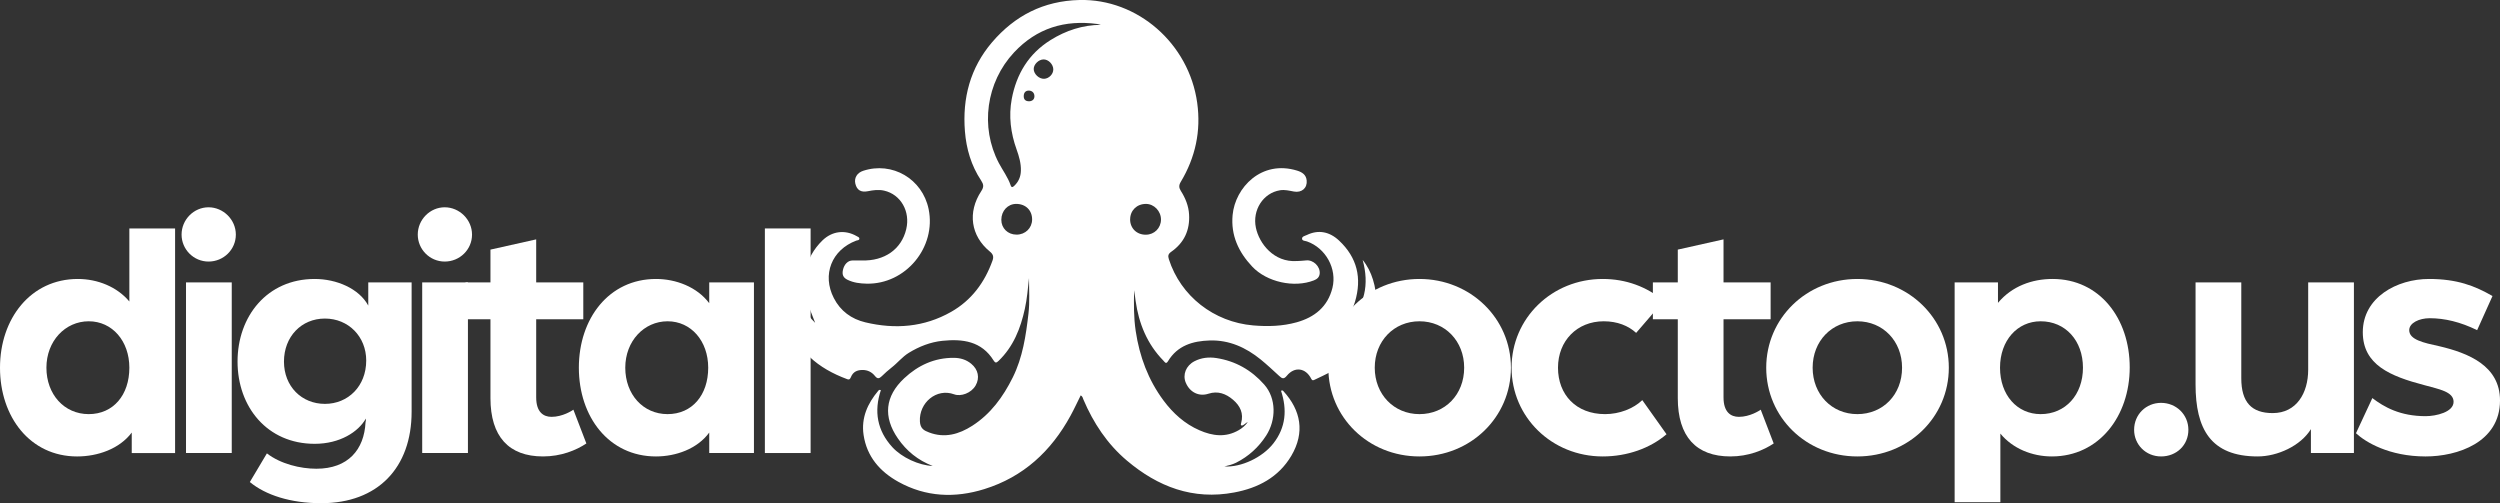 <?xml version="1.0" encoding="UTF-8"?>
<svg id="Ebene_2" data-name="Ebene 2" xmlns="http://www.w3.org/2000/svg" viewBox="0 0 659.23 132.69">
  <rect x="0" y="0" width="659.23" height="132.69" fill="#333333" stroke="none"/>
  <defs>
    <style>
      .cls-1 {
        fill: #fff;
        stroke-width: 0px;
      }
    </style>
  </defs>
  <g id="Ebene_1-2" data-name="Ebene 1">
    <g>
      <path class="cls-1" d="m0,96.96c0-12.96,8.1-23.4,20.52-23.4,5.22,0,10.35,2.07,13.59,5.94v-19.26h12.06v59.22h-11.43v-5.4c-3.24,4.32-9,6.3-14.4,6.3-12.42,0-20.34-10.44-20.34-23.4Zm34.11,0c0-7.02-4.5-12.24-10.71-12.24s-11.16,5.22-11.16,12.24,4.68,12.24,11.16,12.24,10.71-5.04,10.71-12.24Z"/>
      <path class="cls-1" d="m47.88,61.86c0-3.96,3.24-7.2,7.11-7.2s7.2,3.24,7.2,7.2-3.24,7.11-7.2,7.11-7.11-3.24-7.11-7.11Zm1.17,12.6h12.06v45h-12.06v-45Z"/>
      <path class="cls-1" d="m65.88,127.11l4.5-7.56c3.6,2.79,8.82,4.05,13.05,4.05,8.37,0,12.6-5.04,12.96-12.24.09-.27.09-.63.09-.99-1.98,3.51-6.84,6.66-13.5,6.66-12.51,0-20.34-9.72-20.34-21.69s7.83-21.78,20.34-21.78c5.76,0,11.7,2.52,14.13,7.02v-6.12h11.43v34.11c0,14.76-8.91,24.12-23.85,24.12-8.1,0-14.67-2.16-18.81-5.58Zm30.69-32.04c0-6.3-4.68-11.07-10.89-11.07s-10.8,4.77-10.8,11.34,4.68,11.16,10.8,11.16,10.89-4.68,10.89-11.43Z"/>
      <path class="cls-1" d="m110.16,61.86c0-3.96,3.24-7.2,7.11-7.2s7.2,3.24,7.2,7.2-3.24,7.11-7.2,7.11-7.11-3.24-7.11-7.11Zm1.17,12.6h12.06v45h-12.06v-45Z"/>
      <path class="cls-1" d="m129.33,104.97v-20.79h-6.57v-9.72h6.57v-8.64l12.06-2.7v11.34h12.42v9.72h-12.42v20.61c0,3.87,1.89,5.13,4.05,5.13,2.88,0,5.4-1.62,5.76-1.89l3.42,8.91c-2.7,1.8-6.66,3.42-11.43,3.42-9,0-13.86-5.22-13.86-15.39Z"/>
      <path class="cls-1" d="m152.64,96.96c0-12.96,7.92-23.4,20.34-23.4,5.22,0,10.8,2.07,14.04,6.39v-5.49h11.79v45h-11.79v-5.4c-3.15,4.32-8.82,6.3-14.04,6.3-12.42,0-20.34-10.44-20.34-23.4Zm34.11,0c0-7.02-4.5-12.24-10.71-12.24s-11.16,5.22-11.16,12.24,4.68,12.24,11.16,12.24,10.71-5.04,10.71-12.24Z"/>
      <path class="cls-1" d="m201.69,60.24h12.06v59.22h-12.06v-59.22Z"/>
      <path class="cls-1" d="m350.27,96.96c0-13.05,10.62-23.4,24.03-23.4s24.12,10.35,24.12,23.4-10.62,23.4-24.12,23.4-24.03-10.35-24.03-23.4Zm35.82,0c0-7.02-5.04-12.24-11.79-12.24s-11.79,5.22-11.79,12.24,5.04,12.24,11.79,12.24,11.79-5.13,11.79-12.24Z"/>
      <path class="cls-1" d="m398.59,96.96c0-13.05,10.62-23.4,24.03-23.4,6.21,0,11.61,2.07,16.11,5.76l-7.29,8.46c-2.07-1.89-4.95-3.06-8.55-3.06-7.02,0-12.06,5.13-12.06,12.24s4.77,12.24,12.42,12.24c3.78,0,7.47-1.44,9.81-3.69l6.39,9c-4.32,3.69-10.35,5.85-16.83,5.85-13.41,0-24.03-10.35-24.03-23.4Z"/>
      <path class="cls-1" d="m442.42,104.97v-20.79h-6.57v-9.72h6.57v-8.64l12.06-2.7v11.34h12.42v9.72h-12.42v20.61c0,3.87,1.89,5.13,4.05,5.13,2.88,0,5.4-1.62,5.76-1.89l3.42,8.91c-2.7,1.8-6.66,3.42-11.43,3.42-9,0-13.86-5.22-13.86-15.39Z"/>
      <path class="cls-1" d="m465.74,96.96c0-13.05,10.62-23.4,24.03-23.4s24.12,10.35,24.12,23.4-10.62,23.4-24.12,23.4-24.03-10.35-24.03-23.4Zm35.82,0c0-7.02-5.04-12.24-11.79-12.24s-11.79,5.22-11.79,12.24,5.04,12.24,11.79,12.24,11.79-5.13,11.79-12.24Z"/>
      <path class="cls-1" d="m515.42,74.46h11.43v5.4c3.69-4.41,9-6.3,14.4-6.3,12.42,0,20.34,10.44,20.34,23.31s-8.1,23.49-20.52,23.49c-5.22,0-10.35-2.07-13.59-6.03v18.09h-12.06v-57.96Zm33.84,22.5c0-7.11-4.59-12.24-11.16-12.24-6.12,0-10.71,5.04-10.71,12.24s4.5,12.24,10.71,12.24c6.57,0,11.16-5.13,11.16-12.24Z"/>
      <path class="cls-1" d="m562.75,113.34c0-4.05,3.15-7.11,7.11-7.11s7.2,3.06,7.2,7.11-3.15,7.02-7.2,7.02-7.11-3.15-7.11-7.02Z"/>
      <path class="cls-1" d="m578.95,101.37v-26.91h12.06v25.29c0,6.3,2.7,9.18,8.28,9.18,6.3,0,9.36-5.31,9.36-11.43v-23.04h12.06v45h-11.34v-6.3c-2.7,4.41-8.82,7.2-14.04,7.2-12.42,0-16.38-7.29-16.38-18.99Z"/>
      <path class="cls-1" d="m621.25,114.24l4.32-9.27c3.06,2.34,7.29,4.77,14.04,4.77,2.79,0,7.38-1.08,7.38-3.78s-3.87-3.33-7.74-4.41c-8.91-2.34-16.2-5.31-16.2-13.95,0-9.18,9-14.04,17.46-14.04,7.38,0,12.06,1.8,16.74,4.5l-4.05,9c-4.41-2.16-8.55-3.15-12.51-3.15-2.79,0-5.4,1.26-5.4,3.15,0,2.52,3.78,3.33,7.92,4.23,7.65,1.8,16.02,5.13,16.02,14.31,0,11.07-11.25,14.76-19.62,14.76-9.63,0-15.84-3.78-18.36-6.12Z"/>
    </g>
    <g>
      <path class="cls-1" d="m232.27,102.9c-1.85,5.55-.98,10.64,3.05,15.03,2.49,2.71,6.97,4.79,10.63,4.94-3.92-1.51-6.92-3.97-9.18-7.25-3.94-5.7-3.41-11.12,1.66-15.87,3.64-3.41,7.99-5.43,13.1-5.39,1.68.01,3.24.46,4.57,1.56,1.86,1.53,2.3,3.73,1.17,5.72-1.15,2.02-3.88,3-5.67,2.34-4.65-1.71-9.29,2.21-9.03,7.14.1,1.92,1.11,2.42,2.44,2.92,4.1,1.55,7.85.48,11.34-1.75,4.88-3.12,8.16-7.64,10.7-12.75,2.64-5.31,3.48-11.06,4.15-16.87.36-3.11.14-6.22.14-9.34-.29,2.72-.51,5.45-1.1,8.12-1.13,5.17-3.02,9.96-6.94,13.73-.57.55-.87.57-1.29-.11-3.18-5.13-8.17-5.74-13.5-5.2-3.16.33-6.12,1.49-8.85,3.16-1.74,1.06-2.98,2.68-4.58,3.91-.91.7-1.75,1.49-2.58,2.28-.64.61-1.11.77-1.77-.06-.81-1.02-1.92-1.61-3.31-1.6-1.42.01-2.47.5-3.03,1.85-.19.45-.37.81-.98.58-7.64-2.83-13.51-7.52-15.63-15.72-1.47-5.69-.23-11.03,3.12-15.96-1.59,6.32-.83,12.07,4.05,16.82-.6-1.54-1.19-3.08-1.79-4.61-2.35-6.07-.95-12.58,3.7-17.11,2.55-2.48,5.96-2.91,9.04-1.14.31.18.77.29.7.74-.06.39-.52.33-.81.44-6.5,2.44-9.08,8.99-5.92,15.15,1.75,3.42,4.65,5.53,8.31,6.4,7.86,1.88,15.51,1.28,22.62-2.76,5.35-3.04,8.83-7.72,10.9-13.49.36-.99.24-1.66-.68-2.41-5.05-4.13-5.94-10.37-2.26-15.96.73-1.1.61-1.78-.06-2.8-2.6-3.91-3.89-8.31-4.26-12.95-.7-8.75,1.39-16.73,7.16-23.49C267.62,4.11,275.2.23,284.64,0c15.3-.37,28.88,11.47,31.05,27.1,1.04,7.46-.47,14.44-4.35,20.89-.52.87-.48,1.53.04,2.35,1.2,1.89,2.04,3.94,2.17,6.21.24,4.13-1.29,7.46-4.7,9.84-.79.55-.92,1.05-.64,1.94,3.13,9.77,11.88,16.59,22.24,17.48,3.89.33,7.71.22,11.46-.82,4.73-1.32,8.2-4.09,9.44-9.07,1.26-5.05-1.77-10.51-6.69-12.25-.48-.17-1.28-.13-1.32-.7-.04-.64.76-.76,1.26-1,2.98-1.44,5.93-.94,8.49,1.46,4.8,4.49,6.07,9.91,4.21,16.15-.6,2-1.57,3.84-2.22,5.81,4.88-4.72,6.02-10.39,4.24-16.85,1.27,1.56,2.13,3.3,2.71,5.17,2.48,7.94-.28,16.45-6.93,21.7-2.58,2.04-5.54,3.33-8.46,4.73-.39.19-.62.24-.87-.24-1.44-2.9-4.39-3.33-6.44-.82-.84,1.03-1.3.71-2.03.04-1.6-1.47-3.19-2.96-4.87-4.33-3.9-3.16-8.29-5.16-13.41-5.01-4.48.13-8.53,1.32-11.04,5.49-.53.87-.86.18-1.19-.16-4.3-4.39-6.49-9.78-7.34-15.78-.13-.93-.23-1.87-.39-2.8-.09,3.6-.12,7.19.42,10.78,1,6.69,3.29,12.86,7.34,18.31,2.51,3.37,5.58,6.15,9.47,7.84,3.43,1.5,6.93,1.98,10.39-.05.93-.55,1.73-1.22,2.36-2.13-.6.24-.99.86-1.62.95-.36-.21-.19-.47-.14-.68.71-2.54-.25-4.52-2.13-6.13-1.87-1.6-4.01-2.41-6.49-1.6-2.47.81-4.88-.33-5.97-2.88-.91-2.12.04-4.52,2.27-5.68,1.81-.94,3.78-1.15,5.76-.85,5.06.78,9.27,3.17,12.65,7,3.2,3.62,3.18,9.3.52,13.43-1.99,3.09-4.64,5.51-7.94,7.17-.96.48-1.99.73-3.09.99,4.44.27,10.02-2.37,12.9-6.05,3.33-4.25,3.67-8.96,2.04-13.89.34-.23.49-.06.62.08,4.63,5.05,5.72,10.9,2.09,17.05-3.36,5.67-8.75,8.49-15.05,9.67-10.87,2.05-20.14-1.5-28.32-8.42-5.17-4.37-8.81-9.89-11.46-16.1-.15-.36-.19-.8-.7-1.09-.9,1.8-1.73,3.62-2.69,5.37-5.1,9.35-12.43,16.15-22.73,19.35-7.77,2.42-15.43,2.09-22.65-1.91-4.87-2.7-8.34-6.65-9.19-12.38-.66-4.49,1.05-8.28,3.88-11.65.13-.15.27-.32.68-.16ZM290.31,6.55c-.31-.07-.62-.18-.94-.22-8.57-1.15-15.97,1.07-21.98,7.5-7.35,7.87-8.99,19.66-4.01,29.15,1.03,1.96,2.39,3.74,3.11,5.86.24.71.57.53.97.15,1.13-1.07,1.69-2.38,1.74-3.94.06-1.97-.48-3.81-1.13-5.63-1.56-4.33-2.12-8.8-1.28-13.32,1.23-6.57,4.45-11.93,10.24-15.54,4.06-2.53,8.44-3.96,13.28-4.02Zm7.69,51.29c0,2.36,1.74,4.07,4.15,4.05,2.24-.01,3.97-1.74,3.99-3.97.02-2.24-1.82-4.16-3.98-4.15-2.39,0-4.15,1.73-4.15,4.07Zm-29.95,4.03c2.3.01,4.09-1.72,4.11-3.97.02-2.44-1.7-4.14-4.21-4.13-2.2,0-3.91,1.83-3.91,4.19,0,2.23,1.71,3.9,4,3.91Zm9.7-43.58c-.03-1.36-1.31-2.65-2.6-2.62-1.28.03-2.57,1.3-2.57,2.52,0,1.33,1.41,2.65,2.76,2.59,1.28-.06,2.43-1.26,2.4-2.49Zm-6.35,8.42c.8-.04,1.37-.49,1.37-1.33,0-.88-.59-1.47-1.45-1.49-.91-.02-1.38.58-1.37,1.5.01.9.5,1.32,1.45,1.32Z"/>
      <path class="cls-1" d="m227.21,68.68c6.04.2,10.51-2.97,11.76-8.26,1.11-4.68-1.45-9.15-5.83-10.15-1.43-.33-2.85-.14-4.27.15-1.83.37-2.91-.28-3.32-1.97-.37-1.52.46-2.89,2.06-3.41,7.68-2.52,15.62,2.13,17.26,10.1,2.07,10.09-6.08,19.88-16.35,19.66-1.75-.04-3.43-.24-5.02-1.01-1.14-.55-1.5-1.34-1.22-2.62.32-1.47,1.32-2.48,2.48-2.48.82,0,1.64,0,2.46,0Z"/>
      <path class="cls-1" d="m341.94,68.84c.82-.05,1.64-.07,2.45-.17,1.9-.23,3.8,1.61,3.6,3.51-.1.94-.7,1.43-1.52,1.75-5.2,2.04-12.42.47-16.29-3.65-3.58-3.81-5.65-8.21-5.15-13.59.67-7.19,7.59-14.62,17.04-11.69,1.28.4,2.33,1.06,2.49,2.56.21,2-1.28,3.33-3.36,2.95-1.21-.22-2.4-.54-3.65-.34-4.44.7-7.36,5.21-6.38,9.88.87,4.18,4.76,9.19,10.78,8.78Z"/>
    </g>
  </g>
</svg>